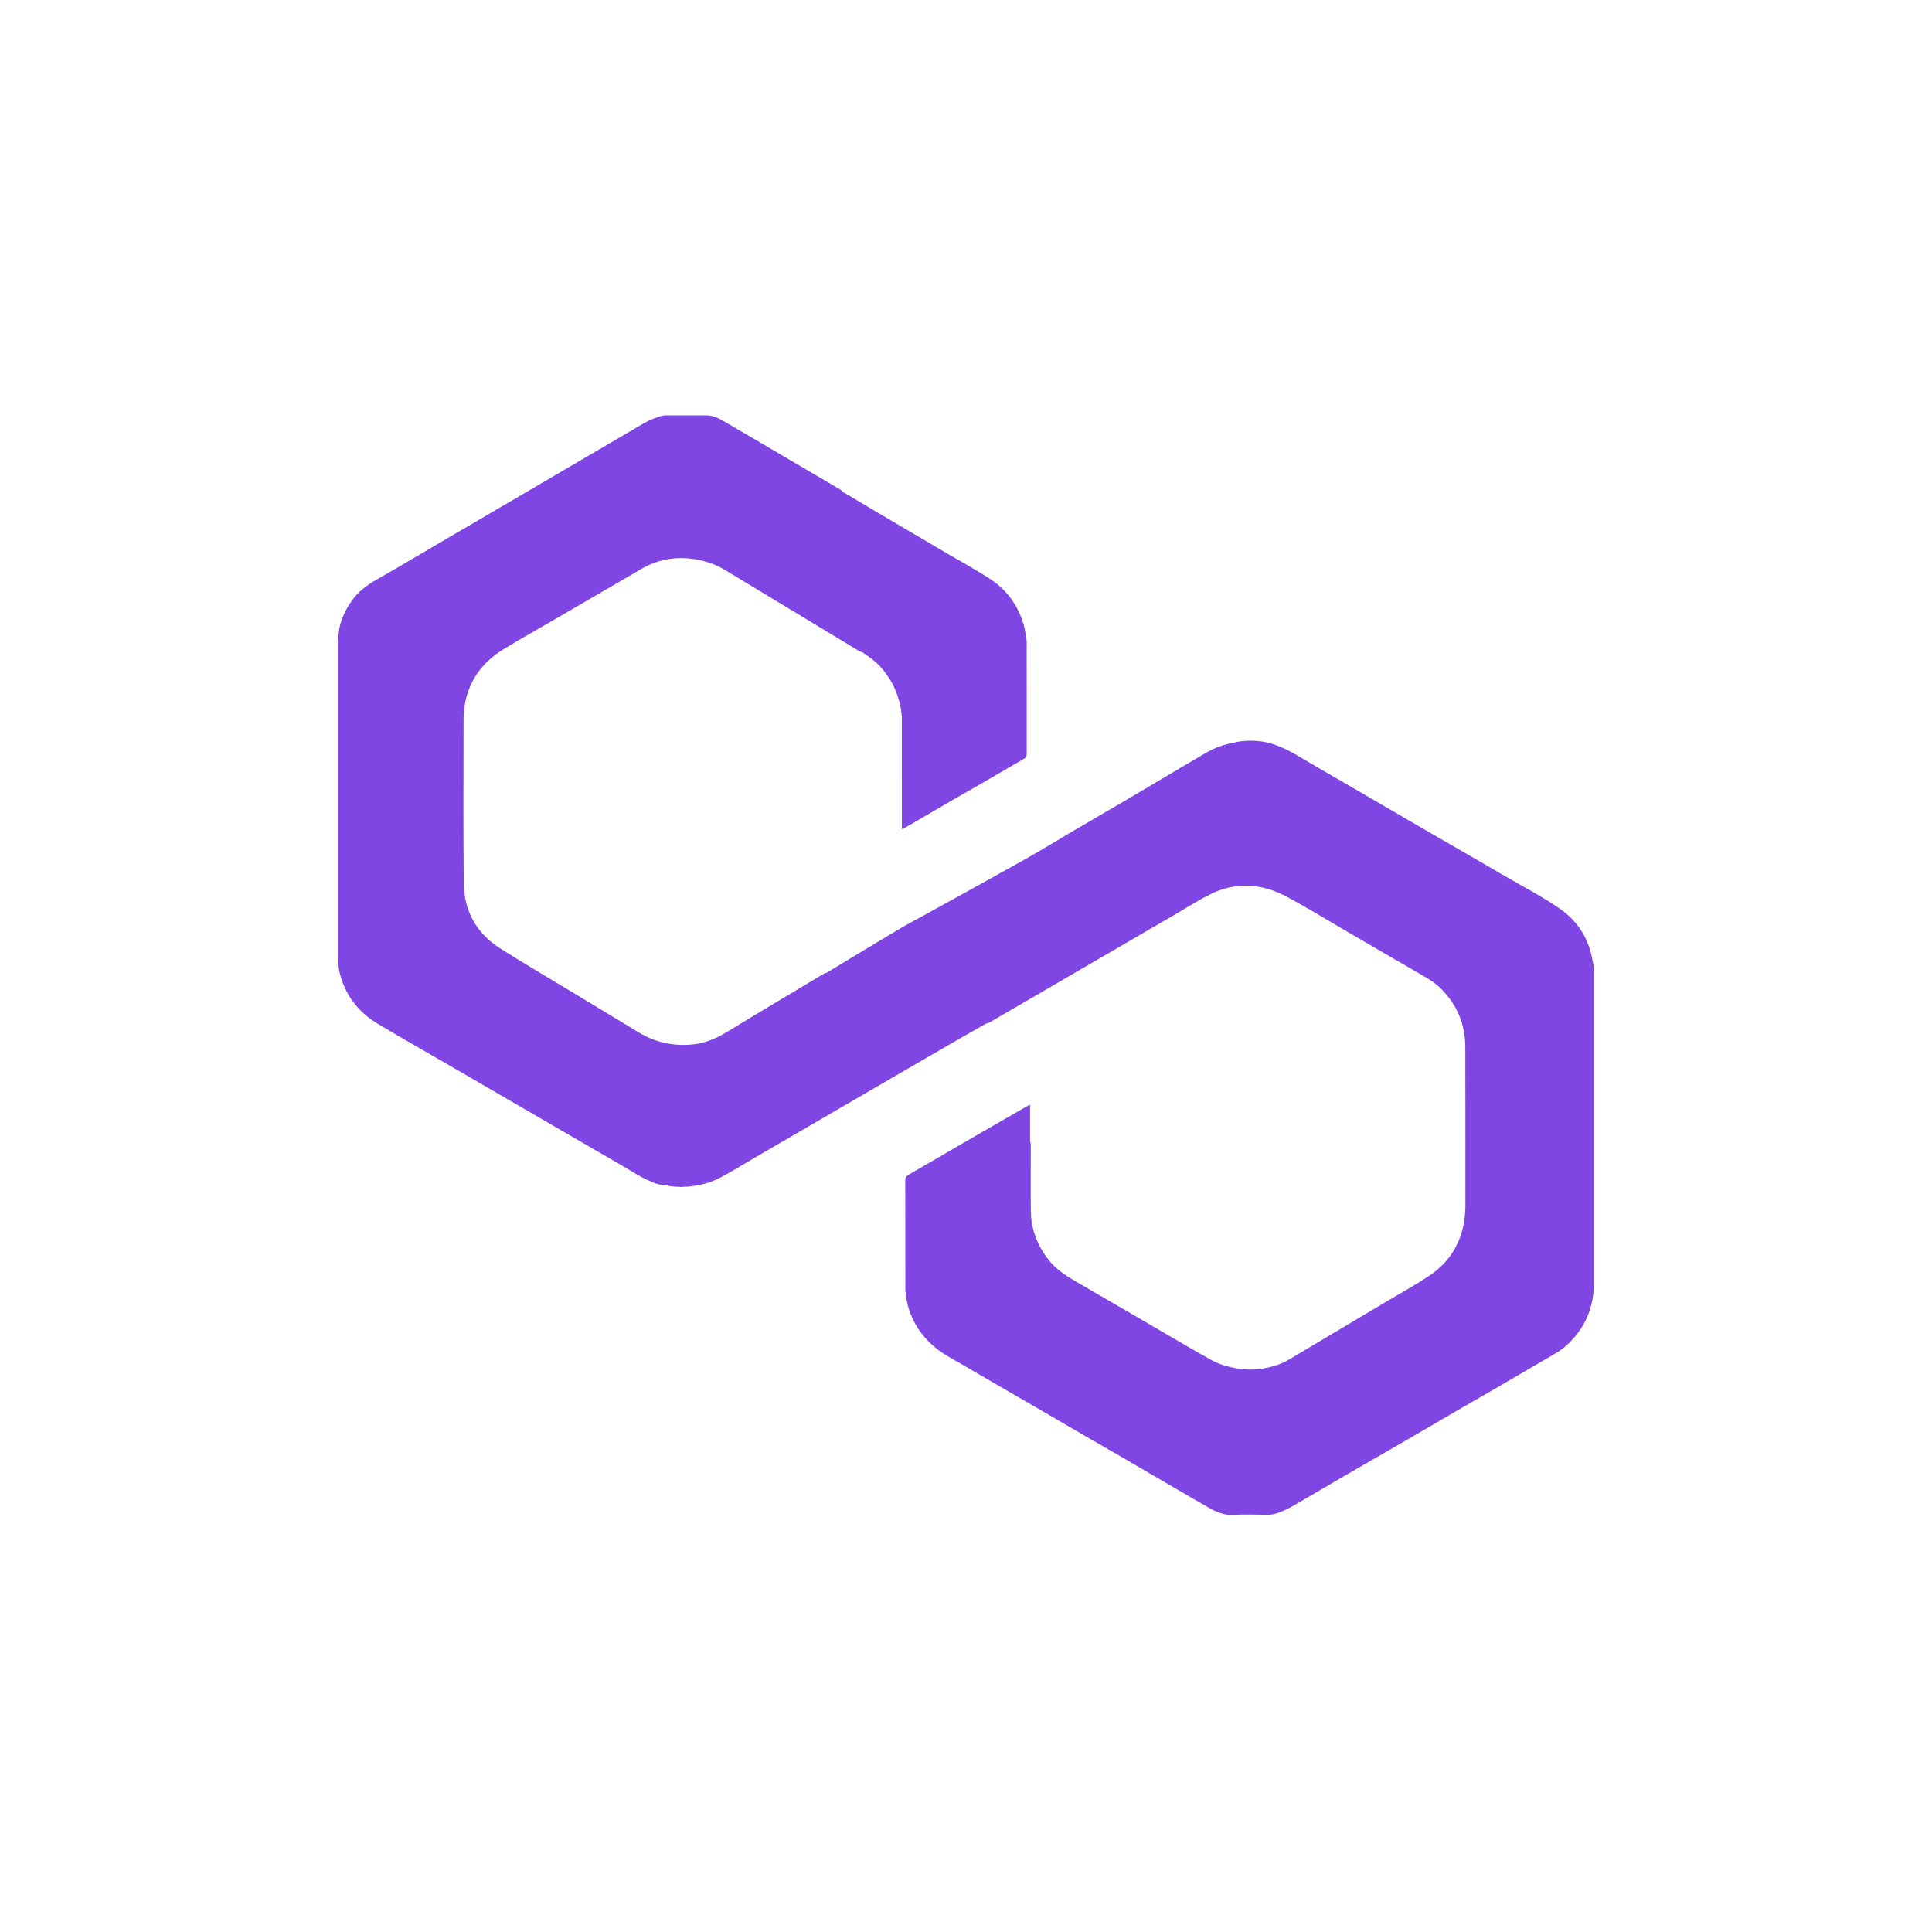 <svg xmlns="http://www.w3.org/2000/svg" width="100%" height="100%" fill="none" viewBox="0 0 200 200"><path fill="#8046E3" d="M93.263 73.441C93.176 72.856 93.013 72.291 92.81 71.735C92.494 70.872 92.016 70.107 91.451 69.387C90.841 68.61 90.063 68.037 89.243 67.51C89.109 67.496 88.999 67.431 88.886 67.363C86.931 66.189 84.983 65.003 83.031 63.824C80.363 62.213 77.7 60.594 75.028 58.989C73.924 58.325 72.715 57.966 71.432 57.824C69.948 57.659 68.533 57.88 67.175 58.487C66.619 58.735 66.106 59.065 65.581 59.371C62.88 60.947 60.174 62.514 57.472 64.088C55.689 65.126 53.883 66.127 52.126 67.207C49.793 68.639 48.362 70.696 48.039 73.462C48.007 73.743 47.989 74.023 47.989 74.305C47.99 80.007 47.948 85.709 48.007 91.41C48.037 94.326 49.341 96.645 51.822 98.208C54.469 99.874 57.169 101.454 59.844 103.074C61.952 104.352 64.061 105.628 66.171 106.902C67.751 107.855 69.482 108.257 71.316 108.155C72.718 108.077 73.993 107.596 75.197 106.861C78.478 104.857 81.785 102.898 85.081 100.919C85.238 100.825 85.389 100.716 85.58 100.698C86.512 100.134 87.442 99.569 88.374 99.007C89.976 98.042 91.572 97.069 93.183 96.12C94.039 95.615 94.922 95.156 95.792 94.675C97.635 93.657 99.481 92.643 101.322 91.619C103.912 90.178 106.518 88.767 109.057 87.236C111.574 85.717 114.132 84.262 116.666 82.769C119.001 81.393 121.323 79.995 123.661 78.626C124.612 78.069 125.54 77.461 126.618 77.148C127.159 76.992 127.706 76.874 128.257 76.767C128.363 76.713 128.488 76.78 128.593 76.716C128.698 76.711 128.803 76.705 128.908 76.7C129.297 76.668 129.687 76.665 130.076 76.701C131.777 76.812 133.233 77.562 134.66 78.416C136.38 79.447 138.124 80.437 139.857 81.445C142.624 83.055 145.388 84.669 148.158 86.275C150.553 87.665 152.963 89.031 155.349 90.437C157.392 91.64 159.516 92.713 161.465 94.063C163.377 95.386 164.518 97.25 164.881 99.566C164.899 99.683 164.93 99.798 164.955 99.914C165.003 100.024 164.945 100.149 165.001 100.258C165.001 100.518 165.001 100.779 165.001 101.039C165.001 111.626 165 122.213 165.001 132.801C165.001 135.387 164.058 137.559 162.138 139.294C161.412 139.951 160.537 140.384 159.7 140.875C158.142 141.788 156.585 142.702 155.024 143.609C153.77 144.337 152.507 145.052 151.252 145.781C149.393 146.861 147.542 147.953 145.682 149.031C143.59 150.244 141.489 151.443 139.397 152.655C137.557 153.723 135.724 154.805 133.884 155.875C133.401 156.156 132.896 156.394 132.372 156.589C131.986 156.732 131.593 156.814 131.172 156.807C129.988 156.788 128.802 156.752 127.622 156.816C126.639 156.869 125.836 156.471 125.036 156.019C124.002 155.436 122.98 154.831 121.953 154.234C120.952 153.652 119.952 153.067 118.952 152.484C117.953 151.901 116.954 151.317 115.953 150.737C114.943 150.151 113.928 149.571 112.916 148.987C111.888 148.392 110.861 147.797 109.835 147.2C108.834 146.618 107.836 146.031 106.834 145.45C105.65 144.763 104.462 144.082 103.278 143.394C102.03 142.67 100.784 141.943 99.538 141.215C98.741 140.749 97.916 140.329 97.171 139.779C95.82 138.78 94.834 137.506 94.231 135.93C93.999 135.32 93.852 134.698 93.771 134.055C93.715 133.926 93.789 133.781 93.721 133.653C93.72 129.842 93.722 126.03 93.711 122.219C93.711 121.91 93.809 121.75 94.078 121.595C96.227 120.362 98.363 119.105 100.506 117.862C102.246 116.854 103.991 115.852 105.734 114.849C106.007 114.691 106.282 114.537 106.629 114.339C106.629 115.672 106.629 116.946 106.629 118.22C106.746 118.362 106.703 118.531 106.704 118.689C106.707 120.927 106.683 123.164 106.713 125.401C106.739 127.301 107.407 128.98 108.59 130.467C109.43 131.523 110.555 132.191 111.695 132.849C113.754 134.038 115.807 135.239 117.864 136.432C120.352 137.876 122.823 139.351 125.334 140.756C126.363 141.332 127.504 141.614 128.688 141.738C129.949 141.869 131.152 141.677 132.334 141.263C132.747 141.119 133.135 140.923 133.508 140.701C136.674 138.823 139.834 136.935 142.996 135.05C144.647 134.066 146.332 133.137 147.934 132.077C150.044 130.681 151.264 128.697 151.605 126.189C151.663 125.762 151.698 125.328 151.697 124.891C151.692 119.385 151.707 113.879 151.687 108.373C151.68 106.055 150.847 104.048 149.214 102.391C148.528 101.696 147.685 101.217 146.846 100.734C144.363 99.303 141.89 97.853 139.411 96.414C137.336 95.21 135.295 93.94 133.178 92.814C130.559 91.423 127.847 91.258 125.15 92.641C124.001 93.23 122.909 93.928 121.793 94.577C118.386 96.559 114.978 98.54 111.573 100.525C108.543 102.291 105.506 104.045 102.478 105.815C102.344 105.893 102.198 105.92 102.058 105.97C101.161 106.481 100.263 106.988 99.368 107.503C98.138 108.211 96.911 108.923 95.683 109.636C93.647 110.817 91.612 112 89.578 113.183C87.609 114.327 85.642 115.473 83.674 116.618C81.8 117.708 79.925 118.798 78.052 119.889C76.911 120.554 75.788 121.253 74.624 121.876C73.692 122.374 72.678 122.668 71.622 122.794C71.512 122.843 71.388 122.784 71.28 122.842C71.068 122.847 70.856 122.854 70.644 122.86C70.537 122.889 70.43 122.891 70.324 122.859C70.135 122.853 69.944 122.847 69.755 122.842C69.647 122.783 69.521 122.844 69.412 122.793C69.132 122.744 68.852 122.696 68.572 122.647C68.149 122.651 67.775 122.472 67.397 122.318C66.337 121.886 65.392 121.239 64.407 120.67C61.098 118.762 57.798 116.838 54.494 114.921C52.119 113.543 49.745 112.164 47.371 110.784C44.632 109.191 41.874 107.63 39.152 106.009C37.074 104.771 35.694 102.979 35.136 100.594C35.056 100.254 35.035 99.909 35.035 99.562C35.019 99.417 35.07 99.267 35.002 99.126C35.002 88.178 35.002 77.23 35.002 66.282C35.07 66.179 35.02 66.063 35.035 65.954C35.059 64.625 35.569 63.462 36.283 62.377C36.974 61.329 37.932 60.591 39.021 59.977C41.093 58.811 43.13 57.584 45.183 56.385C48.277 54.577 51.369 52.766 54.461 50.956C58.536 48.57 62.615 46.187 66.688 43.797C67.262 43.46 67.888 43.238 68.523 43.045C68.66 43.003 68.802 43.002 68.943 43.002C70.355 43.002 71.767 42.999 73.179 43.003C73.883 43.006 74.479 43.345 75.057 43.681C77.564 45.138 80.062 46.61 82.56 48.082C84.019 48.941 85.481 49.797 86.943 50.653C87.047 50.713 87.152 50.771 87.202 50.889C88.303 51.545 89.4 52.207 90.504 52.858C93.085 54.38 95.666 55.9 98.252 57.415C99.684 58.254 101.146 59.043 102.532 59.957C104.285 61.115 105.428 62.738 105.995 64.759C106.105 65.152 106.157 65.56 106.236 65.961C106.292 66.093 106.222 66.239 106.285 66.37C106.284 66.597 106.282 66.825 106.282 67.052C106.282 70.72 106.28 74.388 106.286 78.056C106.287 78.298 106.225 78.427 105.998 78.554C104.827 79.214 103.675 79.908 102.512 80.581C101.348 81.255 100.177 81.915 99.014 82.588C97.158 83.662 95.305 84.743 93.451 85.822C93.4 85.835 93.366 85.816 93.361 85.764C93.352 85.667 93.358 85.57 93.358 85.472C93.358 81.774 93.358 78.076 93.356 74.378C93.356 74.261 93.383 74.139 93.328 74.025C93.324 73.942 93.318 73.859 93.314 73.776C93.26 73.67 93.329 73.544 93.263 73.441Z"/></svg>